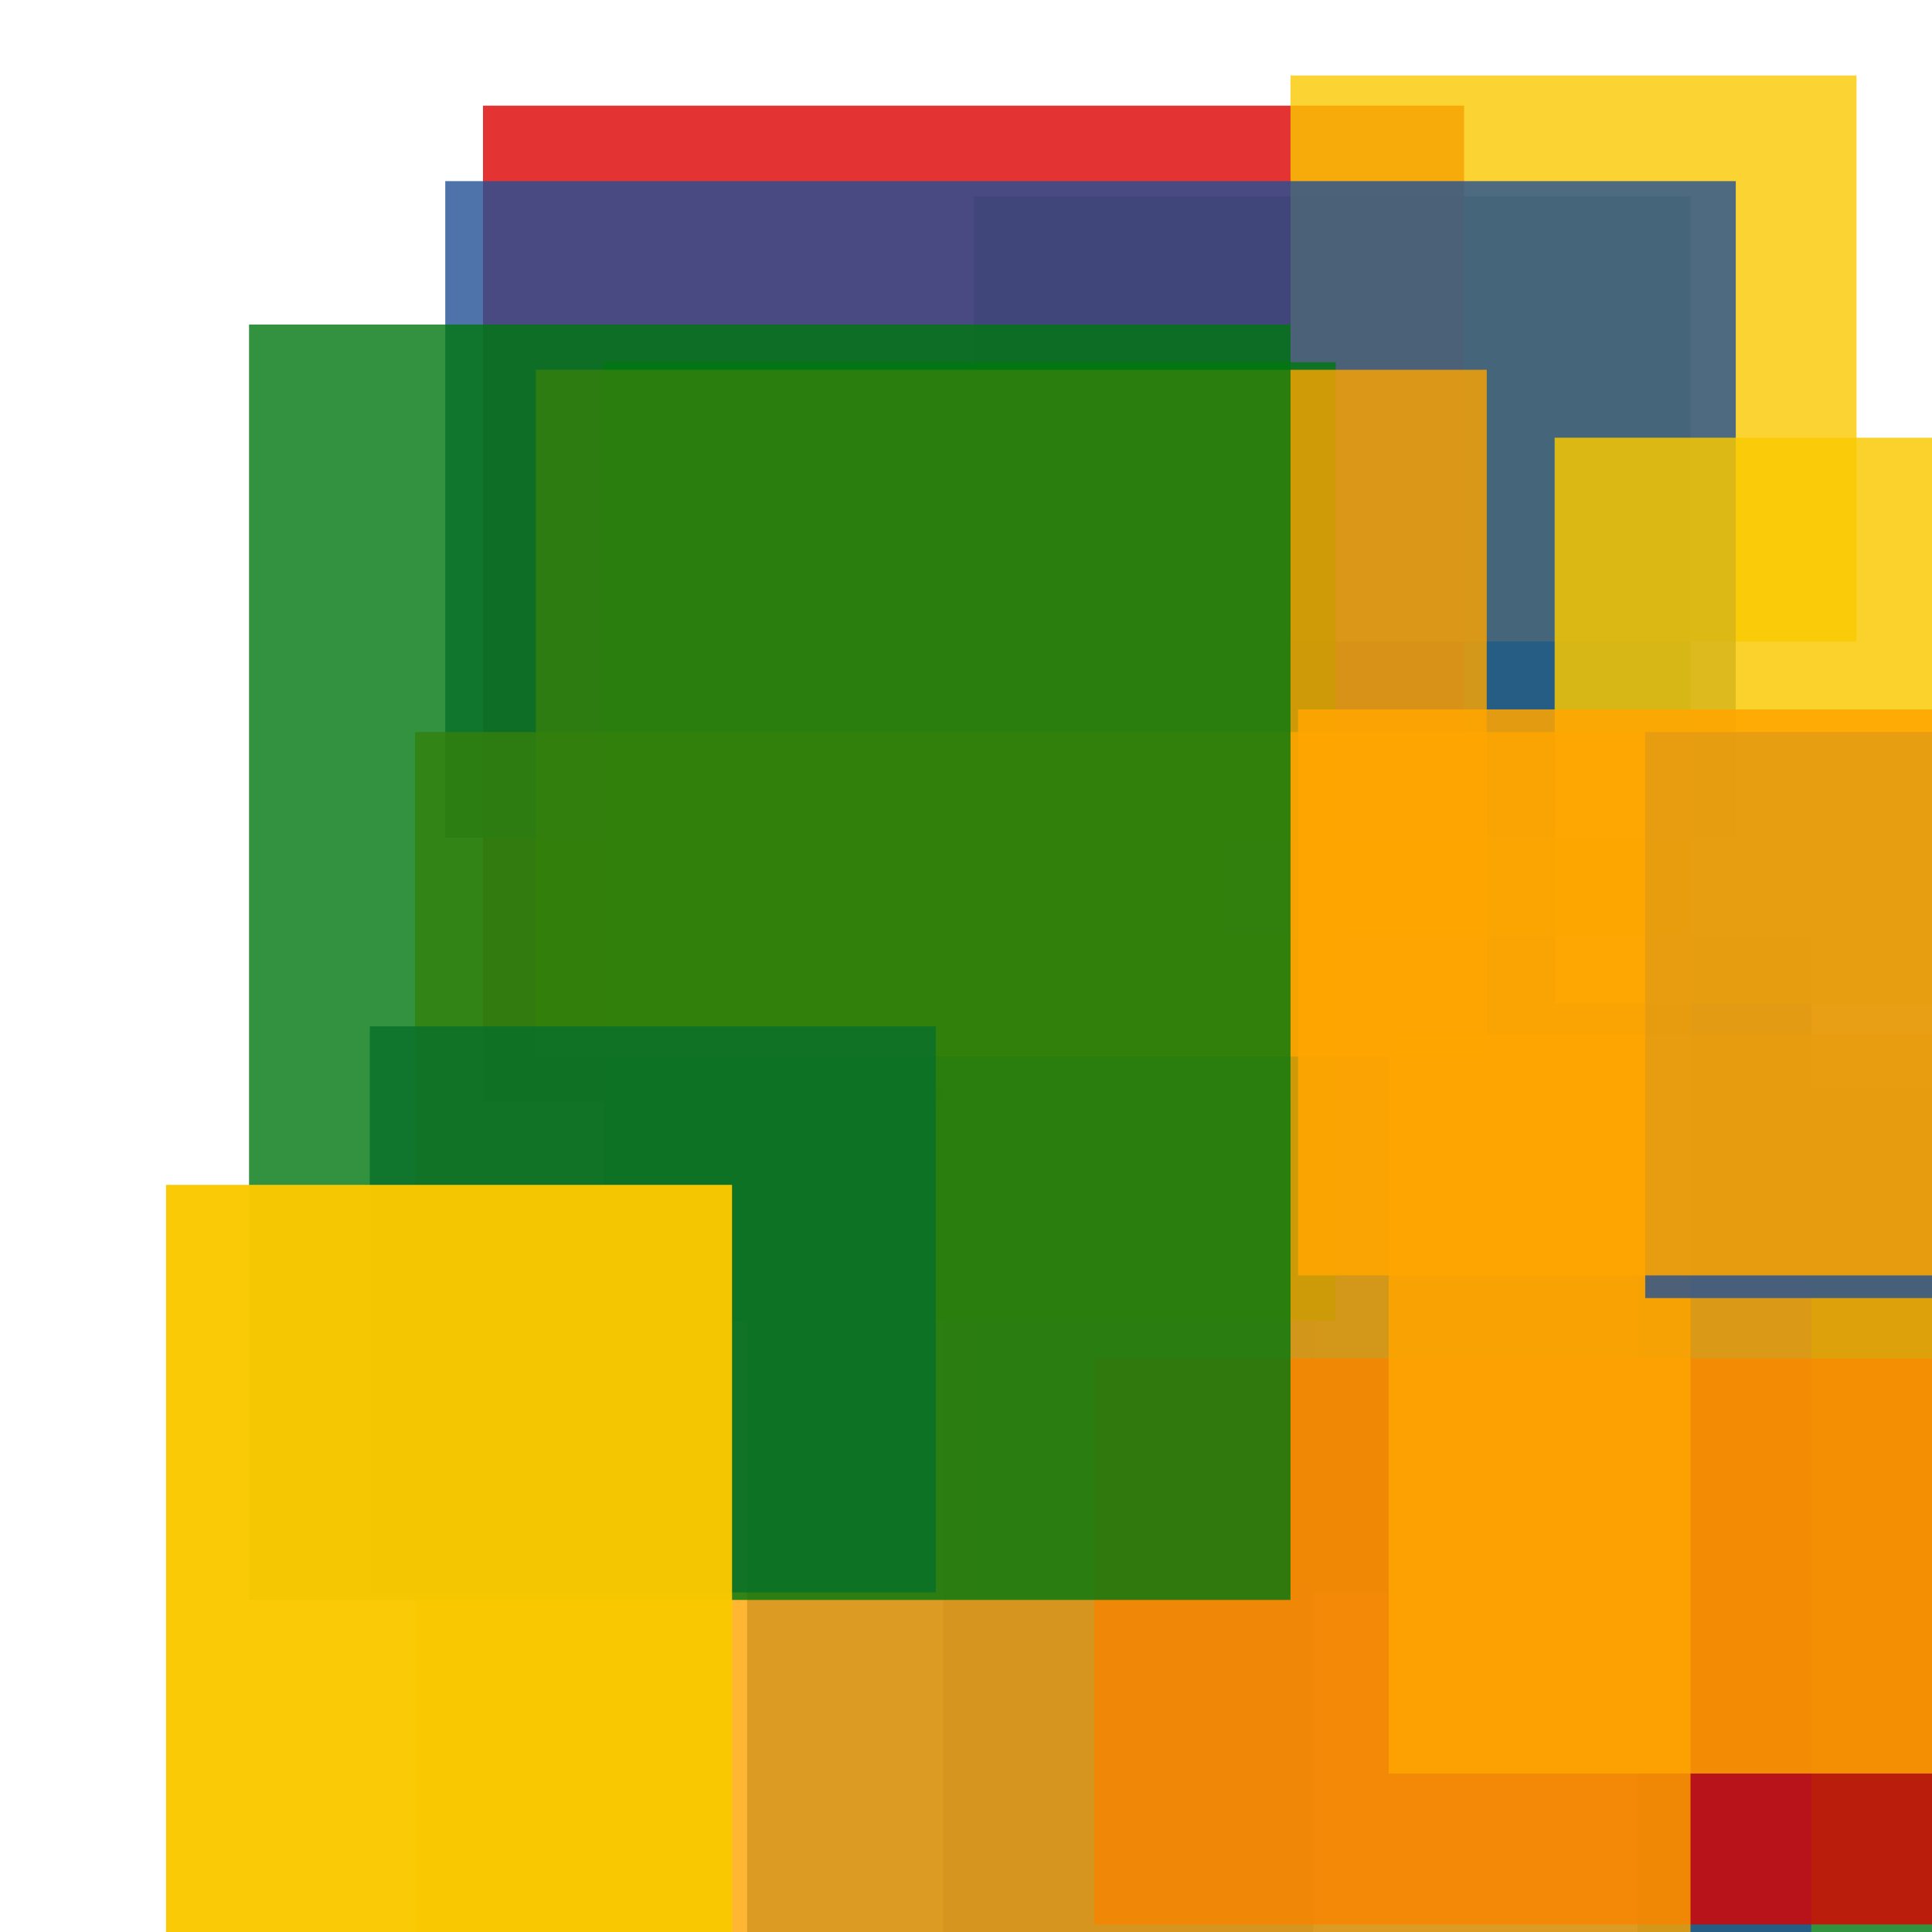 <svg width='256' height='256'><rect x='0' y='0' width='256' height='256' fill='white'/><rect x='217' y='144' width='75' height='134' opacity='0.80' fill='#00770F'/><rect x='99' y='83' width='75' height='199' opacity='0.80' fill='#225095'/><rect x='129' y='26' width='95' height='185' opacity='0.80' fill='#00770F'/><rect x='64' y='14' width='130' height='132' opacity='0.80' fill='#dd0100'/><rect x='125' y='124' width='115' height='161' opacity='0.80' fill='#225095'/><rect x='171' y='10' width='75' height='75' opacity='0.80' fill='#fac901'/><rect x='59' y='24' width='171' height='87' opacity='0.80' fill='#225095'/><rect x='80' y='48' width='97' height='127' opacity='0.80' fill='#00770F'/><rect x='206' y='58' width='156' height='75' opacity='0.83' fill='#fac901'/><rect x='145' y='180' width='145' height='75' opacity='0.80' fill='#dd0100'/><rect x='87' y='69' width='75' height='75' opacity='0.80' fill='#00770F'/><rect x='55' y='97' width='169' height='179' opacity='0.80' fill='#ffa500'/><rect x='184' y='137' width='96' height='98' opacity='0.83' fill='#ffa500'/><rect x='218' y='97' width='75' height='75' opacity='0.80' fill='#225095'/><rect x='71' y='49' width='126' height='91' opacity='0.80' fill='#ffa500'/><rect x='172' y='94' width='165' height='75' opacity='0.87' fill='#ffa500'/><rect x='49' y='136' width='75' height='75' opacity='0.80' fill='#225095'/><rect x='33' y='43' width='138' height='169' opacity='0.80' fill='#00770F'/><rect x='22' y='157' width='75' height='128' opacity='0.97' fill='#fac901'/></svg>